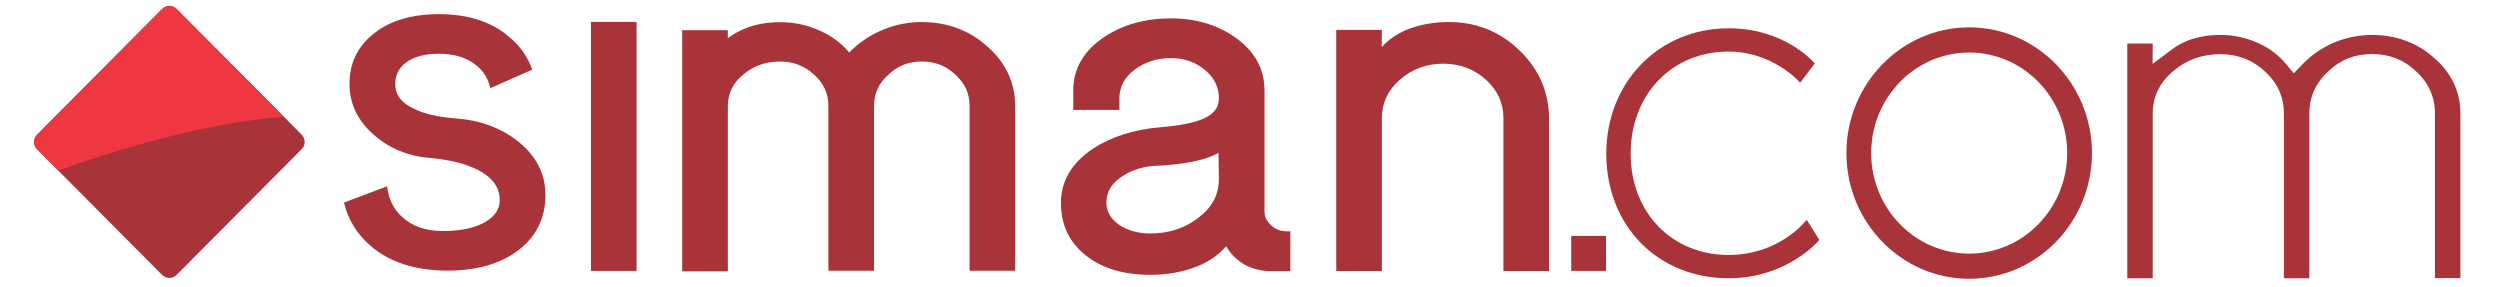 <svg width="209" height="24" viewBox="0 0 209 24" fill="none" xmlns="http://www.w3.org/2000/svg">
<path d="M25.223 12.466L14.756 22.988C14.428 23.317 13.896 23.317 13.556 22.988L3.089 12.466C2.761 12.136 2.761 11.602 3.089 11.261L13.556 0.739C13.885 0.409 14.416 0.409 14.756 0.739L25.223 11.261C25.551 11.602 25.551 12.136 25.223 12.466Z" fill="#A83338"/>
<path d="M23.73 9.771C17.257 10.191 9.483 12.614 4.866 14.252L3.101 12.478C2.772 12.148 2.772 11.613 3.101 11.272L13.568 0.751C13.896 0.421 14.428 0.421 14.767 0.751L23.73 9.771Z" fill="#EF3742"/>
<path d="M53.219 1.831H49.405V22.646H53.219V1.831Z" fill="#A83338"/>
<path d="M82.516 3.867C81.022 2.525 79.177 1.843 77.05 1.843C75.85 1.843 74.696 2.093 73.587 2.582C72.603 3.026 71.731 3.628 70.996 4.391C70.362 3.628 69.559 3.026 68.597 2.593C67.556 2.104 66.413 1.854 65.213 1.854C64.274 1.854 63.38 1.991 62.566 2.275C61.932 2.502 61.355 2.809 60.846 3.196V2.525H57.032V22.681H60.846V8.872C60.846 7.803 61.276 6.938 62.147 6.222C62.996 5.505 64.025 5.141 65.213 5.141C66.322 5.141 67.284 5.517 68.076 6.256C68.868 6.973 69.253 7.826 69.253 8.861V22.635H73.067V8.872C73.067 7.826 73.451 6.973 74.255 6.256C75.024 5.505 75.941 5.141 77.061 5.141C78.181 5.141 79.109 5.505 79.879 6.256C80.671 6.973 81.056 7.826 81.056 8.861V22.635H84.869V8.872C84.869 6.904 84.077 5.221 82.516 3.867Z" fill="#A83338"/>
<path d="M106.268 18.836C105.894 18.506 105.713 18.119 105.713 17.653V7.553C105.713 5.767 104.898 4.288 103.28 3.139C101.764 2.07 99.953 1.536 97.894 1.536C95.744 1.536 93.865 2.059 92.315 3.094C90.595 4.243 89.724 5.744 89.724 7.553V9.191H93.582V8.224C93.582 7.257 94.001 6.461 94.872 5.812C95.733 5.175 96.751 4.857 97.905 4.857C98.991 4.857 99.942 5.187 100.734 5.846C101.515 6.506 101.9 7.28 101.9 8.224C101.9 9.031 101.424 9.611 100.44 9.987C99.682 10.294 98.539 10.51 97.045 10.635C94.805 10.817 92.881 11.431 91.331 12.455C89.588 13.638 88.694 15.151 88.694 16.959C88.694 18.791 89.396 20.281 90.787 21.361C92.123 22.43 93.933 22.976 96.162 22.976C97.509 22.976 98.765 22.76 99.897 22.339C100.972 21.941 101.843 21.35 102.511 20.588C102.828 21.145 103.269 21.623 103.857 22.009C104.581 22.453 105.408 22.669 106.301 22.669H107.874V19.337H107.569C107.06 19.337 106.63 19.177 106.268 18.836ZM101.9 14.946C101.9 16.277 101.334 17.335 100.18 18.21C99.071 19.075 97.724 19.518 96.162 19.518C95.155 19.518 94.295 19.28 93.594 18.813C92.858 18.313 92.496 17.699 92.496 16.936C92.496 16.083 92.881 15.401 93.684 14.832C94.454 14.275 95.393 13.956 96.479 13.865L97.385 13.82C99.421 13.661 100.892 13.331 101.866 12.785L101.9 14.946Z" fill="#A83338"/>
<path d="M127.043 4.231C125.425 2.65 123.434 1.843 121.137 1.843C119.847 1.843 118.658 2.059 117.583 2.491C116.757 2.844 116.056 3.333 115.513 3.936L115.524 2.502H111.71V22.658H115.524V9.896C115.524 8.622 116.01 7.564 117.029 6.665C118.036 5.778 119.258 5.323 120.65 5.323C122.042 5.323 123.241 5.778 124.226 6.665C125.21 7.564 125.686 8.61 125.686 9.896V22.658H129.499V9.896C129.488 7.689 128.662 5.79 127.043 4.231Z" fill="#A83338"/>
<path d="M43.317 11.829C41.903 10.703 40.16 10.055 38.169 9.907C36.652 9.793 35.453 9.52 34.604 9.088C33.552 8.61 33.042 7.928 33.042 7.018C33.042 6.256 33.359 5.653 33.993 5.187C34.661 4.72 35.577 4.493 36.697 4.493C38.033 4.493 39.108 4.845 39.9 5.528C40.477 6.028 40.839 6.643 40.986 7.371L44.494 5.824C44.121 4.766 43.498 3.856 42.604 3.117C41.133 1.831 39.153 1.183 36.697 1.183C34.468 1.183 32.658 1.706 31.322 2.753C29.93 3.81 29.218 5.244 29.218 7.018C29.218 8.667 29.908 10.101 31.255 11.272C32.522 12.398 34.106 13.058 35.962 13.206C37.614 13.354 38.972 13.695 40.002 14.229C41.19 14.855 41.778 15.674 41.778 16.743C41.778 17.483 41.382 18.085 40.556 18.563C39.696 19.064 38.508 19.314 37.026 19.314C35.6 19.314 34.446 18.916 33.597 18.119C32.873 17.448 32.477 16.607 32.363 15.572L28.754 16.936C29.105 18.358 29.84 19.575 30.983 20.553C32.578 21.93 34.74 22.624 37.41 22.624C39.855 22.624 41.846 22.055 43.34 20.918C44.834 19.769 45.603 18.21 45.603 16.288C45.592 14.537 44.834 13.035 43.317 11.829Z" fill="#A83338"/>
<path d="M205.689 9.486V23.249H203.561V9.486C203.561 8.099 203.03 6.916 201.989 5.972C200.993 5.005 199.748 4.516 198.311 4.516C196.862 4.516 195.629 5.005 194.633 5.972C193.592 6.927 193.06 8.11 193.06 9.498V23.261H190.933V9.498C190.933 8.11 190.401 6.927 189.36 5.983C188.33 5.016 187.074 4.527 185.626 4.527C184.121 4.527 182.808 4.993 181.733 5.903C180.568 6.859 179.968 8.064 179.968 9.498V23.261H177.84V3.64H179.968L179.957 5.346L181.529 4.163C181.993 3.81 182.525 3.526 183.091 3.321C183.861 3.06 184.721 2.923 185.614 2.923C186.757 2.923 187.832 3.162 188.839 3.628C189.733 4.038 190.48 4.595 191.057 5.289L191.759 6.131L192.517 5.346C193.207 4.629 194.033 4.049 194.973 3.628C196.025 3.162 197.145 2.923 198.288 2.923C200.325 2.923 202.079 3.572 203.494 4.845L203.516 4.857C204.953 6.119 205.689 7.678 205.689 9.486Z" fill="#A83338"/>
<path d="M150.886 18.552C150.863 18.574 148.668 21.316 144.504 21.316C139.763 21.316 136.323 17.755 136.323 12.853C136.323 7.905 139.763 4.311 144.504 4.311C148.125 4.311 150.332 6.745 150.354 6.768L150.49 6.916L151.712 5.312L151.622 5.209C151.599 5.175 149.177 2.366 144.515 2.366C138.676 2.366 134.286 6.87 134.286 12.853C134.286 18.881 138.586 23.261 144.515 23.261C149.37 23.261 151.995 20.167 152.018 20.144L152.097 20.053L151.044 18.381L150.886 18.552Z" fill="#A83338"/>
<path d="M164.623 2.286C158.966 2.286 154.36 7.007 154.36 12.796C154.36 18.586 158.966 23.306 164.623 23.306C170.281 23.306 174.887 18.586 174.887 12.796C174.887 7.007 170.281 2.286 164.623 2.286ZM164.623 21.202C160.108 21.202 156.431 17.437 156.431 12.796C156.431 8.155 160.108 4.391 164.623 4.391C169.139 4.391 172.816 8.155 172.816 12.796C172.816 17.437 169.139 21.202 164.623 21.202Z" fill="#A83338"/>
<path d="M134.263 19.723H131.355V22.646H134.263V19.723Z" fill="#A83338"/>
</svg>
